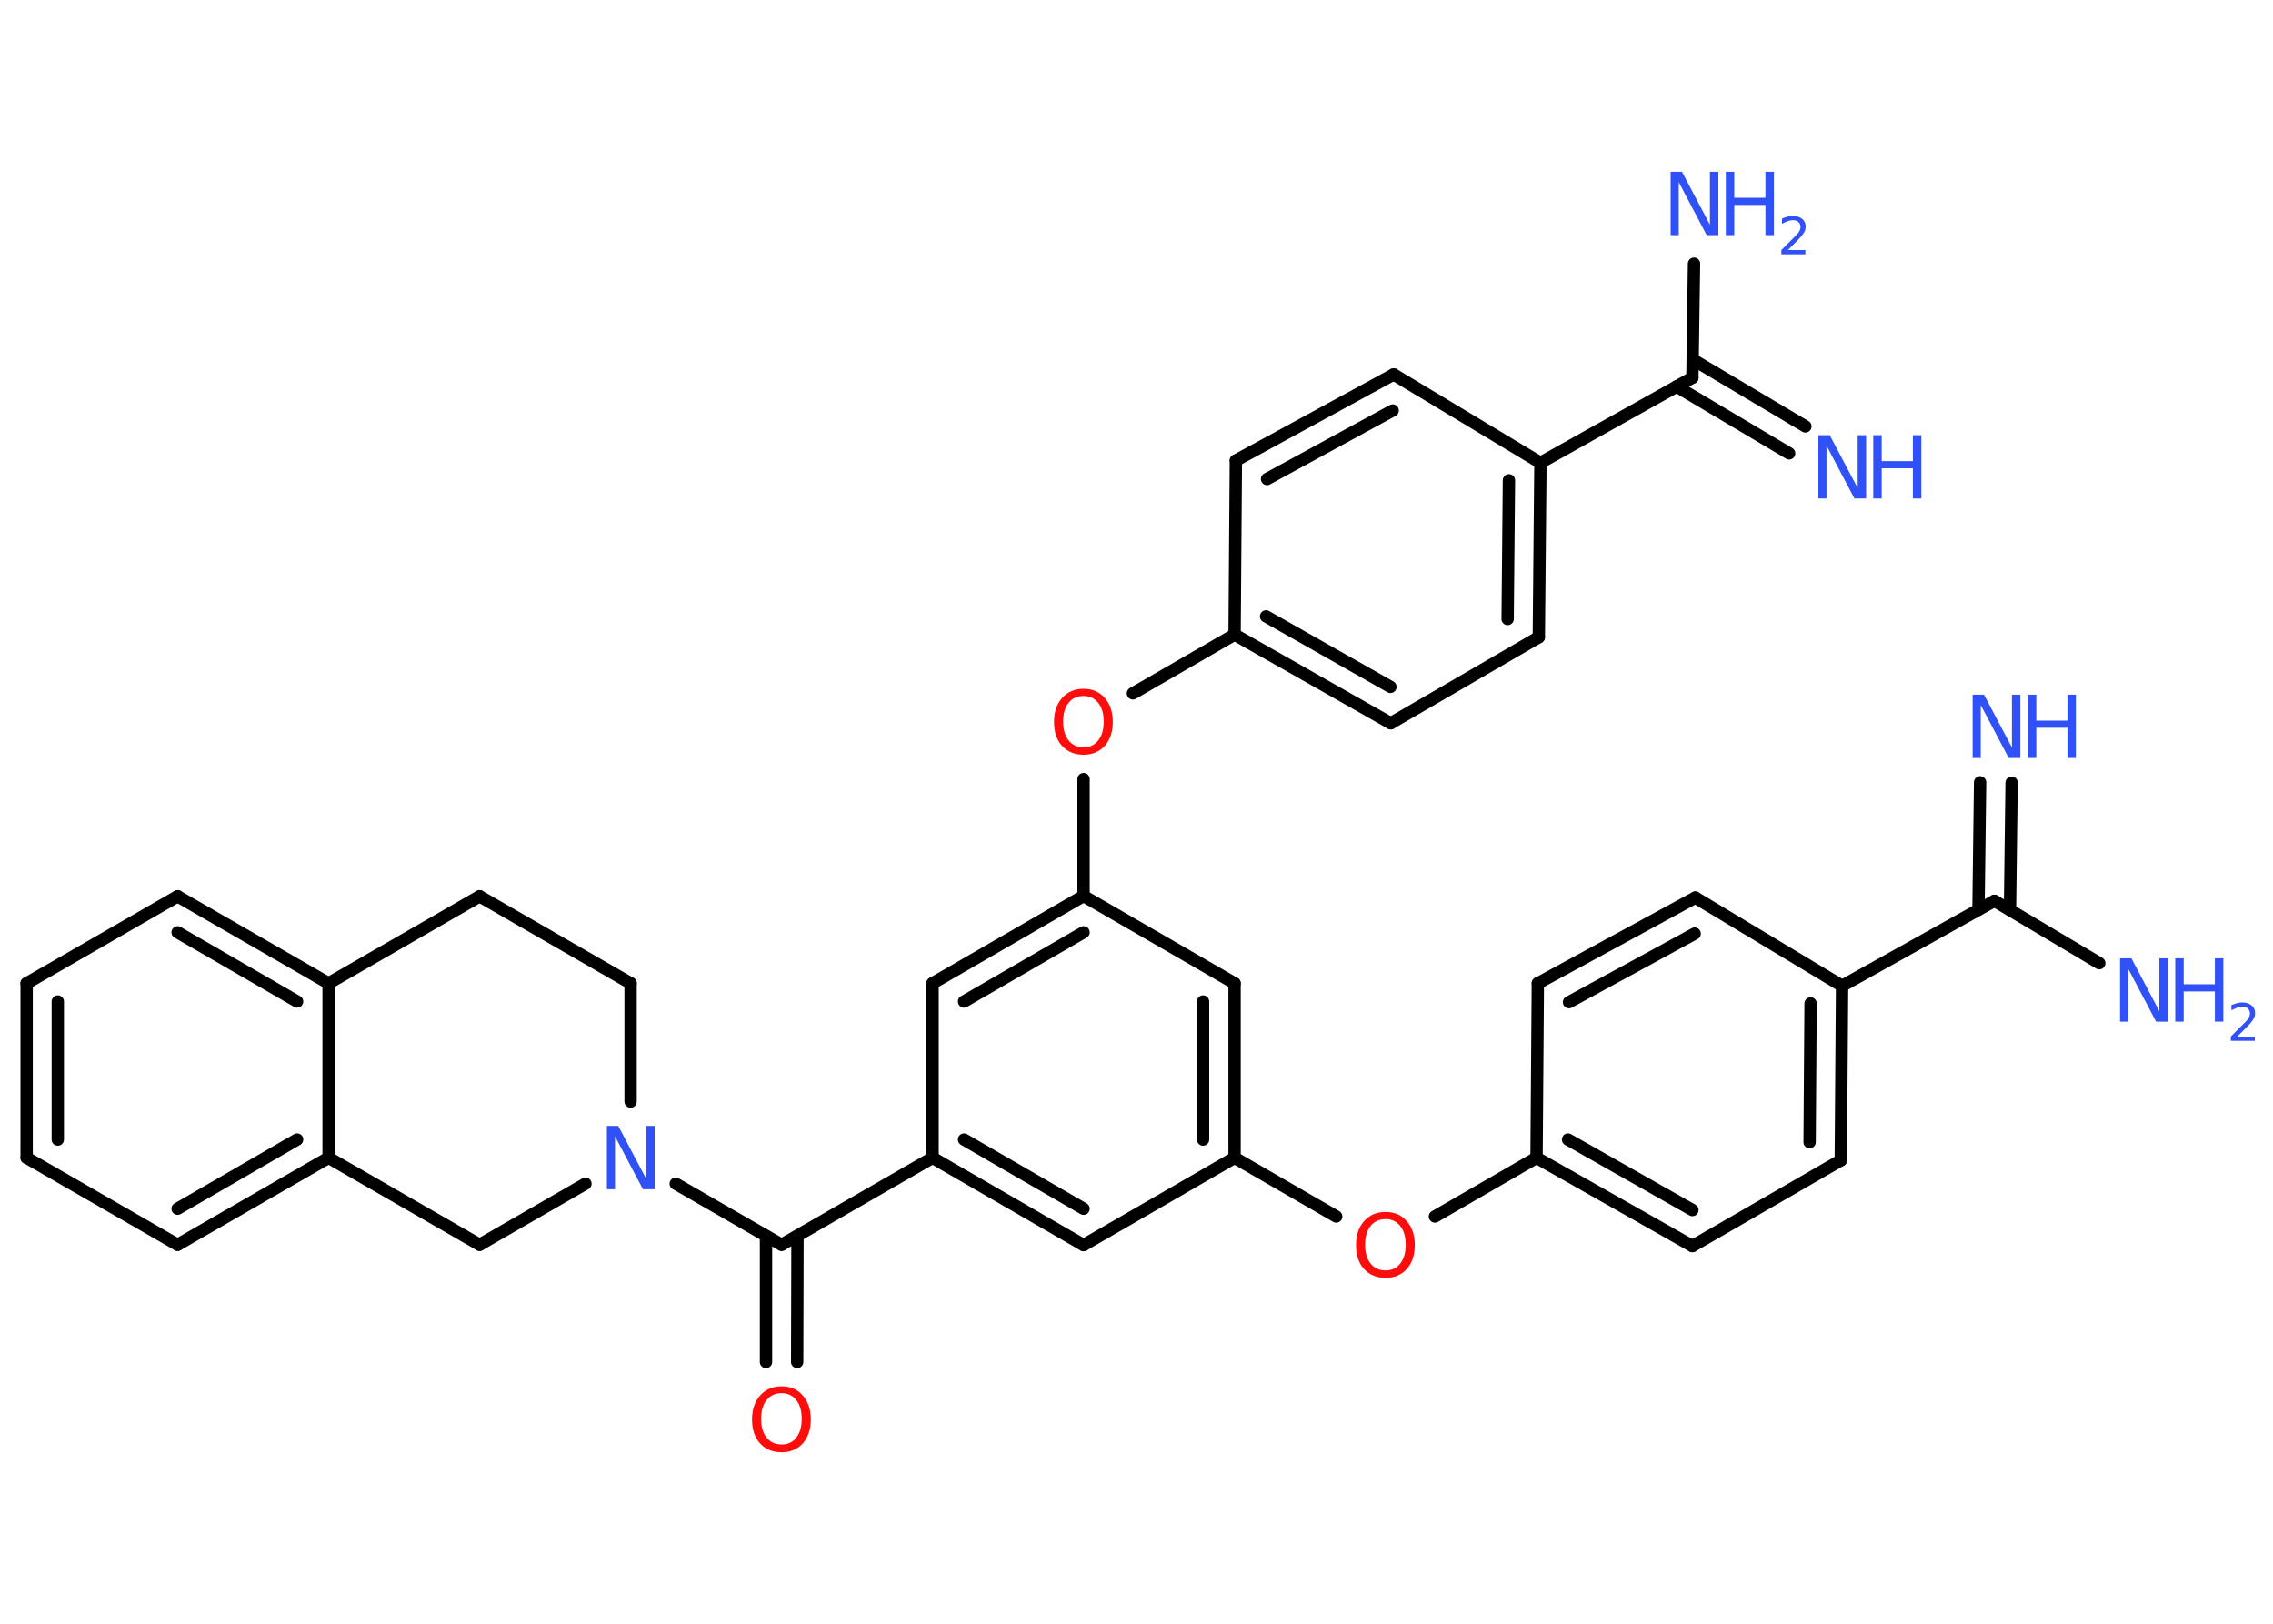 <?xml version='1.0' encoding='UTF-8'?>
<!DOCTYPE svg PUBLIC "-//W3C//DTD SVG 1.1//EN" "http://www.w3.org/Graphics/SVG/1.1/DTD/svg11.dtd">
<svg version='1.2' xmlns='http://www.w3.org/2000/svg' xmlns:xlink='http://www.w3.org/1999/xlink' width='70.0mm' height='50.0mm' viewBox='0 0 70.0 50.0'>
  <desc>Generated by the Chemistry Development Kit (http://github.com/cdk)</desc>
  <g stroke-linecap='round' stroke-linejoin='round' stroke='#000000' stroke-width='.38' fill='#3050F8'>
    <rect x='.0' y='.0' width='70.0' height='50.0' fill='#FFFFFF' stroke='none'/>
    <g id='mol1' class='mol'>
      <g id='mol1bnd1' class='bond'>
        <line x1='61.95' y1='24.1' x2='61.9' y2='28.02'/>
        <line x1='60.98' y1='24.09' x2='60.93' y2='28.01'/>
      </g>
      <line id='mol1bnd2' class='bond' x1='61.42' y1='27.74' x2='64.65' y2='29.66'/>
      <line id='mol1bnd3' class='bond' x1='61.42' y1='27.74' x2='56.73' y2='30.36'/>
      <g id='mol1bnd4' class='bond'>
        <line x1='56.69' y1='35.73' x2='56.73' y2='30.36'/>
        <line x1='55.73' y1='35.17' x2='55.76' y2='30.9'/>
      </g>
      <line id='mol1bnd5' class='bond' x1='56.69' y1='35.73' x2='52.12' y2='38.37'/>
      <g id='mol1bnd6' class='bond'>
        <line x1='47.32' y1='35.65' x2='52.12' y2='38.37'/>
        <line x1='48.29' y1='35.09' x2='52.12' y2='37.26'/>
      </g>
      <line id='mol1bnd7' class='bond' x1='47.32' y1='35.65' x2='44.19' y2='37.46'/>
      <line id='mol1bnd8' class='bond' x1='41.15' y1='37.46' x2='38.02' y2='35.65'/>
      <g id='mol1bnd9' class='bond'>
        <line x1='38.02' y1='35.65' x2='38.02' y2='30.28'/>
        <line x1='37.05' y1='35.09' x2='37.05' y2='30.84'/>
      </g>
      <line id='mol1bnd10' class='bond' x1='38.02' y1='30.28' x2='33.37' y2='27.59'/>
      <line id='mol1bnd11' class='bond' x1='33.37' y1='27.59' x2='33.37' y2='23.99'/>
      <line id='mol1bnd12' class='bond' x1='34.89' y1='21.35' x2='38.02' y2='19.54'/>
      <g id='mol1bnd13' class='bond'>
        <line x1='38.02' y1='19.54' x2='42.83' y2='22.27'/>
        <line x1='38.99' y1='18.98' x2='42.82' y2='21.15'/>
      </g>
      <line id='mol1bnd14' class='bond' x1='42.83' y1='22.27' x2='47.39' y2='19.62'/>
      <g id='mol1bnd15' class='bond'>
        <line x1='47.39' y1='19.62' x2='47.44' y2='14.25'/>
        <line x1='46.43' y1='19.06' x2='46.47' y2='14.79'/>
      </g>
      <line id='mol1bnd16' class='bond' x1='47.44' y1='14.25' x2='52.12' y2='11.63'/>
      <g id='mol1bnd17' class='bond'>
        <line x1='52.13' y1='11.07' x2='55.6' y2='13.13'/>
        <line x1='51.63' y1='11.9' x2='55.1' y2='13.96'/>
      </g>
      <line id='mol1bnd18' class='bond' x1='52.12' y1='11.63' x2='52.17' y2='8.12'/>
      <line id='mol1bnd19' class='bond' x1='47.44' y1='14.25' x2='42.92' y2='11.53'/>
      <g id='mol1bnd20' class='bond'>
        <line x1='42.92' y1='11.53' x2='38.06' y2='14.18'/>
        <line x1='42.89' y1='12.64' x2='39.02' y2='14.75'/>
      </g>
      <line id='mol1bnd21' class='bond' x1='38.02' y1='19.54' x2='38.06' y2='14.18'/>
      <g id='mol1bnd22' class='bond'>
        <line x1='33.37' y1='27.59' x2='28.72' y2='30.28'/>
        <line x1='33.37' y1='28.71' x2='29.69' y2='30.84'/>
      </g>
      <line id='mol1bnd23' class='bond' x1='28.72' y1='30.28' x2='28.72' y2='35.65'/>
      <line id='mol1bnd24' class='bond' x1='28.72' y1='35.65' x2='24.07' y2='38.33'/>
      <g id='mol1bnd25' class='bond'>
        <line x1='24.56' y1='38.06' x2='24.55' y2='41.94'/>
        <line x1='23.59' y1='38.06' x2='23.59' y2='41.94'/>
      </g>
      <line id='mol1bnd26' class='bond' x1='24.07' y1='38.33' x2='20.81' y2='36.45'/>
      <line id='mol1bnd27' class='bond' x1='19.42' y1='33.92' x2='19.42' y2='30.28'/>
      <line id='mol1bnd28' class='bond' x1='19.42' y1='30.28' x2='14.77' y2='27.6'/>
      <line id='mol1bnd29' class='bond' x1='14.77' y1='27.6' x2='10.12' y2='30.28'/>
      <g id='mol1bnd30' class='bond'>
        <line x1='10.12' y1='30.28' x2='5.47' y2='27.6'/>
        <line x1='9.15' y1='30.84' x2='5.47' y2='28.71'/>
      </g>
      <line id='mol1bnd31' class='bond' x1='5.47' y1='27.6' x2='.82' y2='30.28'/>
      <g id='mol1bnd32' class='bond'>
        <line x1='.82' y1='30.28' x2='.82' y2='35.65'/>
        <line x1='1.78' y1='30.84' x2='1.78' y2='35.09'/>
      </g>
      <line id='mol1bnd33' class='bond' x1='.82' y1='35.65' x2='5.47' y2='38.33'/>
      <g id='mol1bnd34' class='bond'>
        <line x1='5.47' y1='38.33' x2='10.12' y2='35.65'/>
        <line x1='5.47' y1='37.22' x2='9.15' y2='35.09'/>
      </g>
      <line id='mol1bnd35' class='bond' x1='10.12' y1='30.28' x2='10.12' y2='35.65'/>
      <line id='mol1bnd36' class='bond' x1='10.12' y1='35.65' x2='14.77' y2='38.33'/>
      <line id='mol1bnd37' class='bond' x1='18.03' y1='36.45' x2='14.77' y2='38.33'/>
      <g id='mol1bnd38' class='bond'>
        <line x1='28.72' y1='35.65' x2='33.37' y2='38.34'/>
        <line x1='29.69' y1='35.09' x2='33.37' y2='37.22'/>
      </g>
      <line id='mol1bnd39' class='bond' x1='38.02' y1='35.65' x2='33.37' y2='38.34'/>
      <line id='mol1bnd40' class='bond' x1='47.32' y1='35.65' x2='47.36' y2='30.28'/>
      <g id='mol1bnd41' class='bond'>
        <line x1='52.21' y1='27.64' x2='47.36' y2='30.28'/>
        <line x1='52.19' y1='28.75' x2='48.32' y2='30.86'/>
      </g>
      <line id='mol1bnd42' class='bond' x1='56.73' y1='30.36' x2='52.21' y2='27.64'/>
      <g id='mol1atm1' class='atom'>
        <path d='M60.75 21.39h.35l.86 1.63v-1.63h.26v1.95h-.36l-.86 -1.63v1.63h-.25v-1.95z' stroke='none'/>
        <path d='M62.45 21.39h.26v.8h.96v-.8h.26v1.95h-.26v-.93h-.96v.93h-.26v-1.95z' stroke='none'/>
      </g>
      <g id='mol1atm3' class='atom'>
        <path d='M65.29 29.51h.35l.86 1.63v-1.63h.26v1.95h-.36l-.86 -1.63v1.63h-.25v-1.95z' stroke='none'/>
        <path d='M66.99 29.51h.26v.8h.96v-.8h.26v1.95h-.26v-.93h-.96v.93h-.26v-1.95z' stroke='none'/>
        <path d='M68.89 31.92h.55v.13h-.74v-.13q.09 -.09 .25 -.25q.16 -.16 .2 -.2q.08 -.08 .11 -.14q.03 -.06 .03 -.12q.0 -.09 -.06 -.15q-.06 -.06 -.17 -.06q-.08 .0 -.16 .03q-.08 .03 -.18 .08v-.16q.1 -.04 .18 -.06q.08 -.02 .15 -.02q.18 .0 .29 .09q.11 .09 .11 .24q.0 .07 -.03 .14q-.03 .06 -.1 .15q-.02 .02 -.12 .13q-.11 .11 -.3 .3z' stroke='none'/>
      </g>
      <path id='mol1atm8' class='atom' d='M42.67 37.54q-.29 .0 -.46 .21q-.17 .21 -.17 .58q.0 .37 .17 .58q.17 .21 .46 .21q.29 .0 .45 -.21q.17 -.21 .17 -.58q.0 -.37 -.17 -.58q-.17 -.21 -.45 -.21zM42.67 37.32q.41 .0 .65 .28q.25 .28 .25 .74q.0 .46 -.25 .74q-.25 .27 -.65 .27q-.41 .0 -.66 -.27q-.25 -.27 -.25 -.74q.0 -.46 .25 -.74q.25 -.28 .66 -.28z' stroke='none' fill='#FF0D0D'/>
      <path id='mol1atm12' class='atom' d='M33.37 21.43q-.29 .0 -.46 .21q-.17 .21 -.17 .58q.0 .37 .17 .58q.17 .21 .46 .21q.29 .0 .45 -.21q.17 -.21 .17 -.58q.0 -.37 -.17 -.58q-.17 -.21 -.45 -.21zM33.37 21.21q.41 .0 .65 .28q.25 .28 .25 .74q.0 .46 -.25 .74q-.25 .27 -.65 .27q-.41 .0 -.66 -.27q-.25 -.27 -.25 -.74q.0 -.46 .25 -.74q.25 -.28 .66 -.28z' stroke='none' fill='#FF0D0D'/>
      <g id='mol1atm18' class='atom'>
        <path d='M56.0 13.4h.35l.86 1.63v-1.63h.26v1.95h-.36l-.86 -1.63v1.63h-.25v-1.95z' stroke='none'/>
        <path d='M57.69 13.4h.26v.8h.96v-.8h.26v1.95h-.26v-.93h-.96v.93h-.26v-1.95z' stroke='none'/>
      </g>
      <g id='mol1atm19' class='atom'>
        <path d='M51.45 5.29h.35l.86 1.63v-1.63h.26v1.95h-.36l-.86 -1.63v1.63h-.25v-1.95z' stroke='none'/>
        <path d='M53.15 5.29h.26v.8h.96v-.8h.26v1.95h-.26v-.93h-.96v.93h-.26v-1.95z' stroke='none'/>
        <path d='M55.05 7.7h.55v.13h-.74v-.13q.09 -.09 .25 -.25q.16 -.16 .2 -.2q.08 -.08 .11 -.14q.03 -.06 .03 -.12q.0 -.09 -.06 -.15q-.06 -.06 -.17 -.06q-.08 .0 -.16 .03q-.08 .03 -.18 .08v-.16q.1 -.04 .18 -.06q.08 -.02 .15 -.02q.18 .0 .29 .09q.11 .09 .11 .24q.0 .07 -.03 .14q-.03 .06 -.1 .15q-.02 .02 -.12 .13q-.11 .11 -.3 .3z' stroke='none'/>
      </g>
      <path id='mol1atm25' class='atom' d='M24.07 42.9q-.29 .0 -.46 .21q-.17 .21 -.17 .58q.0 .37 .17 .58q.17 .21 .46 .21q.29 .0 .45 -.21q.17 -.21 .17 -.58q.0 -.37 -.17 -.58q-.17 -.21 -.45 -.21zM24.07 42.69q.41 .0 .65 .28q.25 .28 .25 .74q.0 .46 -.25 .74q-.25 .27 -.65 .27q-.41 .0 -.66 -.27q-.25 -.27 -.25 -.74q.0 -.46 .25 -.74q.25 -.28 .66 -.28z' stroke='none' fill='#FF0D0D'/>
      <path id='mol1atm26' class='atom' d='M18.69 34.67h.35l.86 1.63v-1.63h.26v1.95h-.36l-.86 -1.63v1.63h-.25v-1.95z' stroke='none'/>
    </g>
  </g>
</svg>
